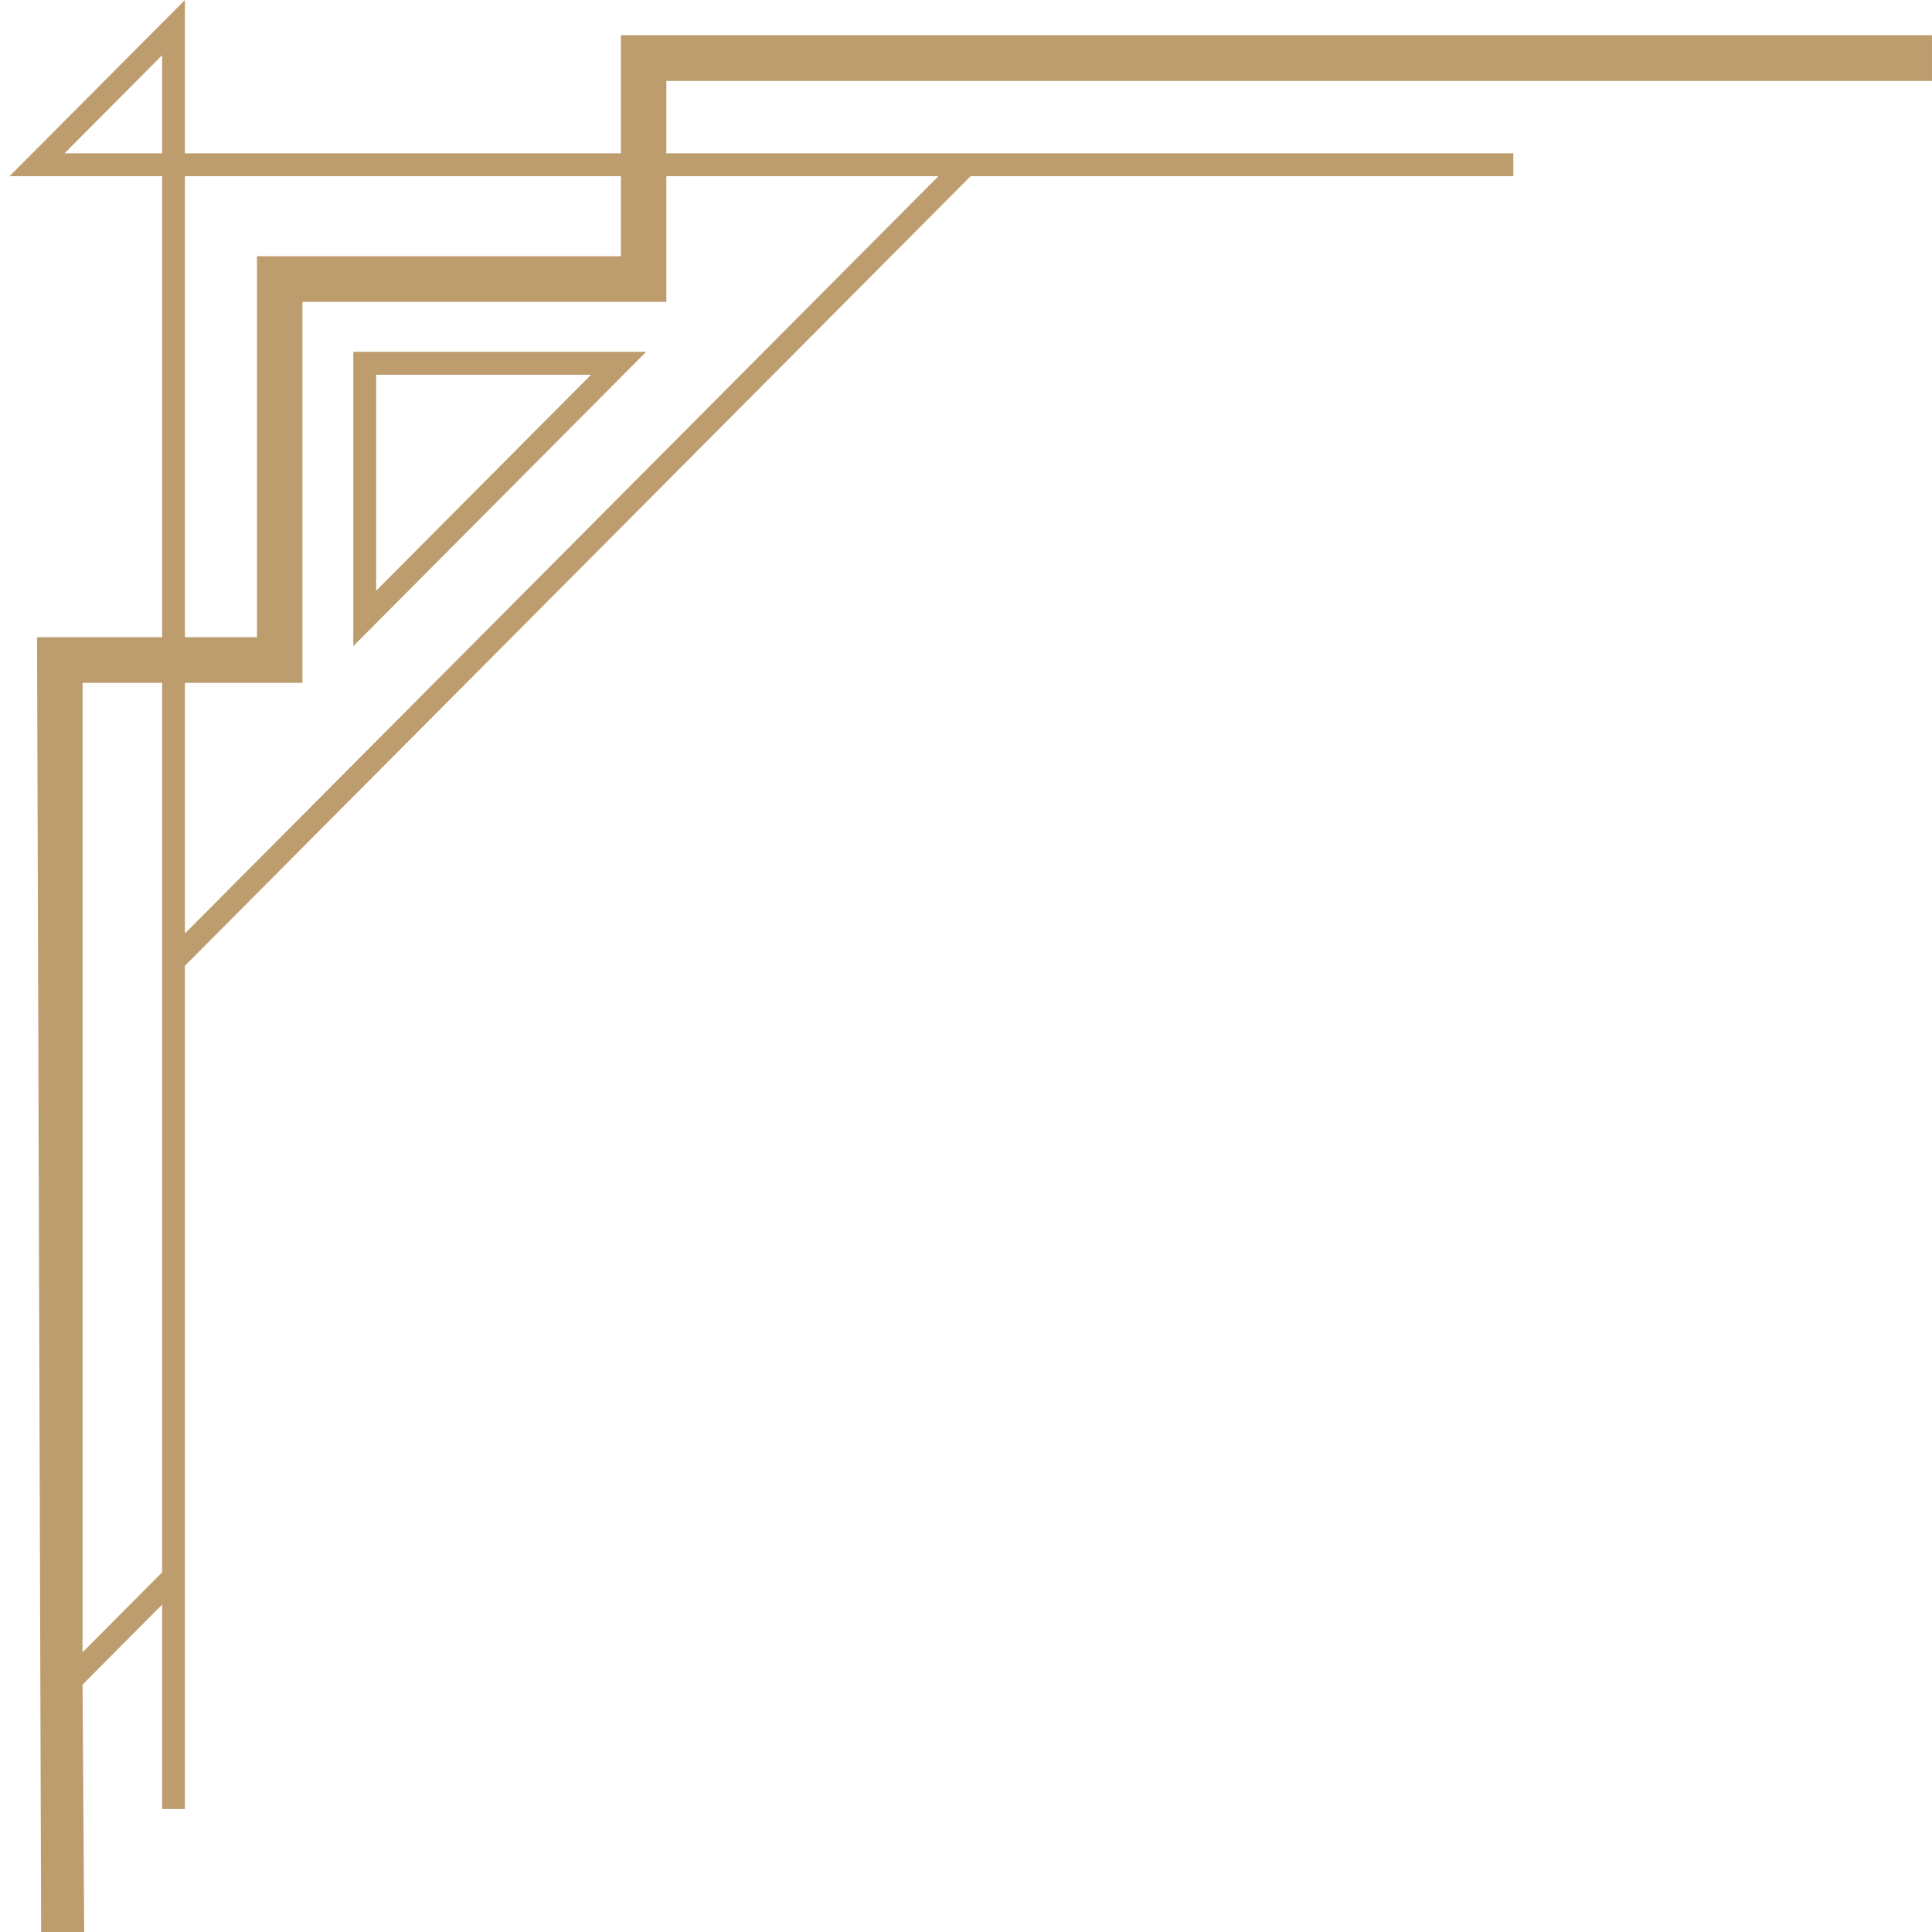<?xml version="1.0" encoding="UTF-8"?>
<svg width="120px" height="120px" viewBox="0 0 120 120" version="1.1" xmlns="http://www.w3.org/2000/svg" xmlns:xlink="http://www.w3.org/1999/xlink">
    <!-- Generator: Sketch 51.3 (57544) - http://www.bohemiancoding.com/sketch -->
    <title>Frame-top-left</title>
    <desc>Created with Sketch.</desc>
    <defs></defs>
    <g id="Page-1" stroke="none" stroke-width="1" fill="none" fill-rule="evenodd">
        <g id="Assets" transform="translate(-154, -905)" fill="#BD9D6E">
            <g id="Frame-top-left" transform="translate(154, 905)">
                <path d="M23.364,23.278 L36.709,23.278 L23.364,36.69 L23.364,23.278 Z M21.944,40.133 L40.136,21.851 L21.944,21.851 L21.944,40.133 Z" id="Fill-1"></path>
                <path d="M11.486,0.001 L0.596,10.943 L10.072,10.943 L10.072,39.578 L2.301,39.578 L2.555,119.999 L5.23,119.999 L5.128,104.635 L10.072,99.664 L10.072,112.362 L11.486,112.362 L11.486,59.986 L60.286,10.943 L93.995,10.943 L93.995,9.524 L41.389,9.524 L41.389,5.026 L119.999,5.026 L119.999,2.187 L38.564,2.187 L38.564,9.524 L11.486,9.524 L11.486,0.001 Z M10.072,3.428 L10.072,9.524 L4.007,9.524 L10.072,3.428 Z M11.486,42.417 L18.785,42.417 L18.785,18.752 L41.389,18.752 L41.389,10.943 L58.288,10.943 L11.486,57.977 L11.486,42.417 Z M11.486,10.943 L38.564,10.943 L38.564,15.914 L15.96,15.914 L15.96,39.578 L11.486,39.578 L11.486,10.943 Z M5.128,42.417 L10.072,42.417 L10.072,97.658 L5.128,102.627 L5.128,42.417 Z" id="Fill-2"></path>
            </g>
        </g>
    </g>
</svg>